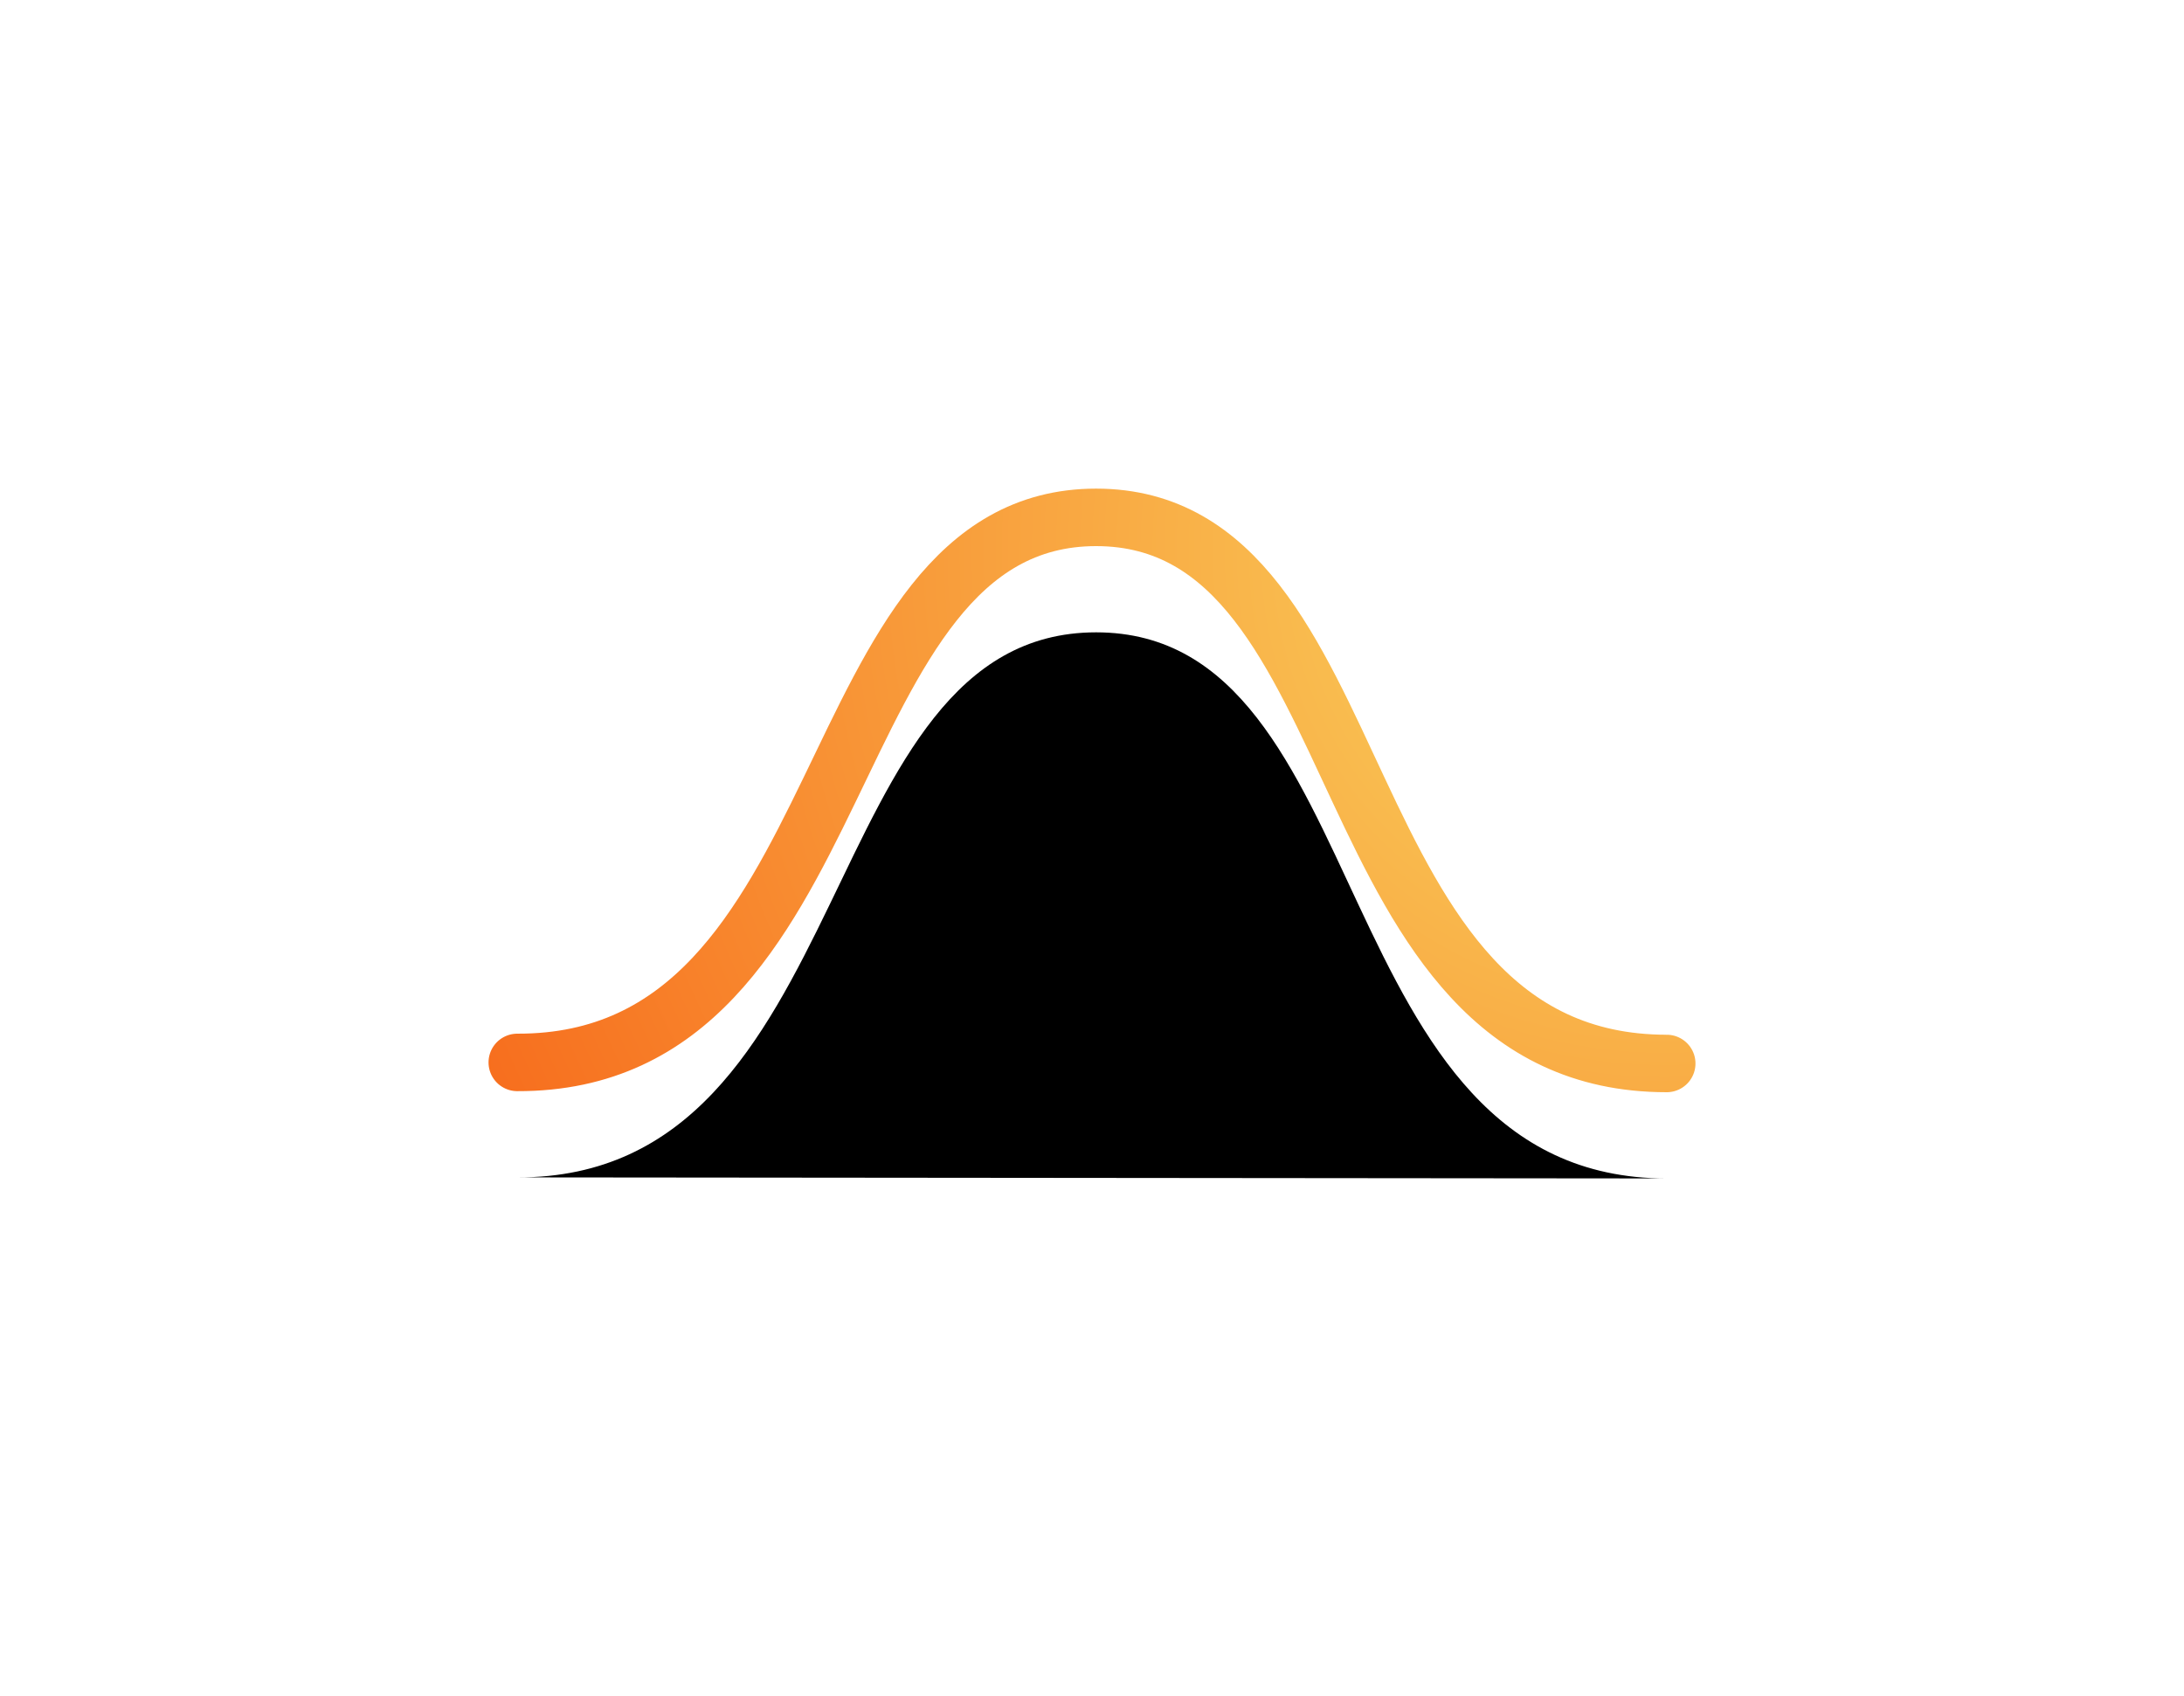 <?xml version="1.0" encoding="UTF-8"?>
<svg version="1.1" viewBox="0 0 76 59" xmlns="http://www.w3.org/2000/svg" xmlns:xlink="http://www.w3.org/1999/xlink">
  <title>Profit</title>
  <defs>
    <radialGradient id="b" cx="100%" cy="6.565%" r="243.44%" gradientTransform="translate(1 .066) scale(.475 1) rotate(154.82) translate(-1 -.066)">
      <stop stop-color="#FAD961" offset="0"/>
      <stop stop-color="#F76B1C" offset="1"/>
    </radialGradient>
    <path id="a" d="m0 18.963c12 0.037 10.243-18.963 20.143-18.963 9.899-5.7099e-16 7.857 19 19.857 19"/>
    <filter id="c" x="-80%" y="-157.9%" width="260%" height="436.8%">
      <feMorphology in="SourceAlpha" operator="dilate" radius="1" result="shadowSpreadOuter1"/>
      <feOffset dx="0" dy="2" in="shadowSpreadOuter1" result="shadowOffsetOuter1"/>
      <feMorphology in="SourceAlpha" radius="1" result="shadowInner"/>
      <feOffset dx="0" dy="2" in="shadowInner" result="shadowInner"/>
      <feComposite in="shadowOffsetOuter1" in2="shadowInner" operator="out" result="shadowOffsetOuter1"/>
      <feGaussianBlur in="shadowOffsetOuter1" result="shadowBlurOuter1" stdDeviation="10"/>
      <feColorMatrix in="shadowBlurOuter1" values="0 0 0 0 0.788   0 0 0 0 1   0 0 0 0 0.573  0 0 0 0.295 0"/>
    </filter>
  </defs>
  <g fill="none" fill-rule="evenodd" stroke-linecap="round">
    <g transform="translate(-1202 -637)">
      <g transform="translate(143 528)">
        <g transform="translate(59 74)">
          <g transform="translate(1001 53)">
            <g transform="translate(17)">
              <use fill="black" filter="url(#c)" xlink:href="#a"/>
              <use stroke="url(#b)" stroke-width="2" xlink:href="#a"/>
            </g>
          </g>
        </g>
      </g>
    </g>
  </g>
</svg>

